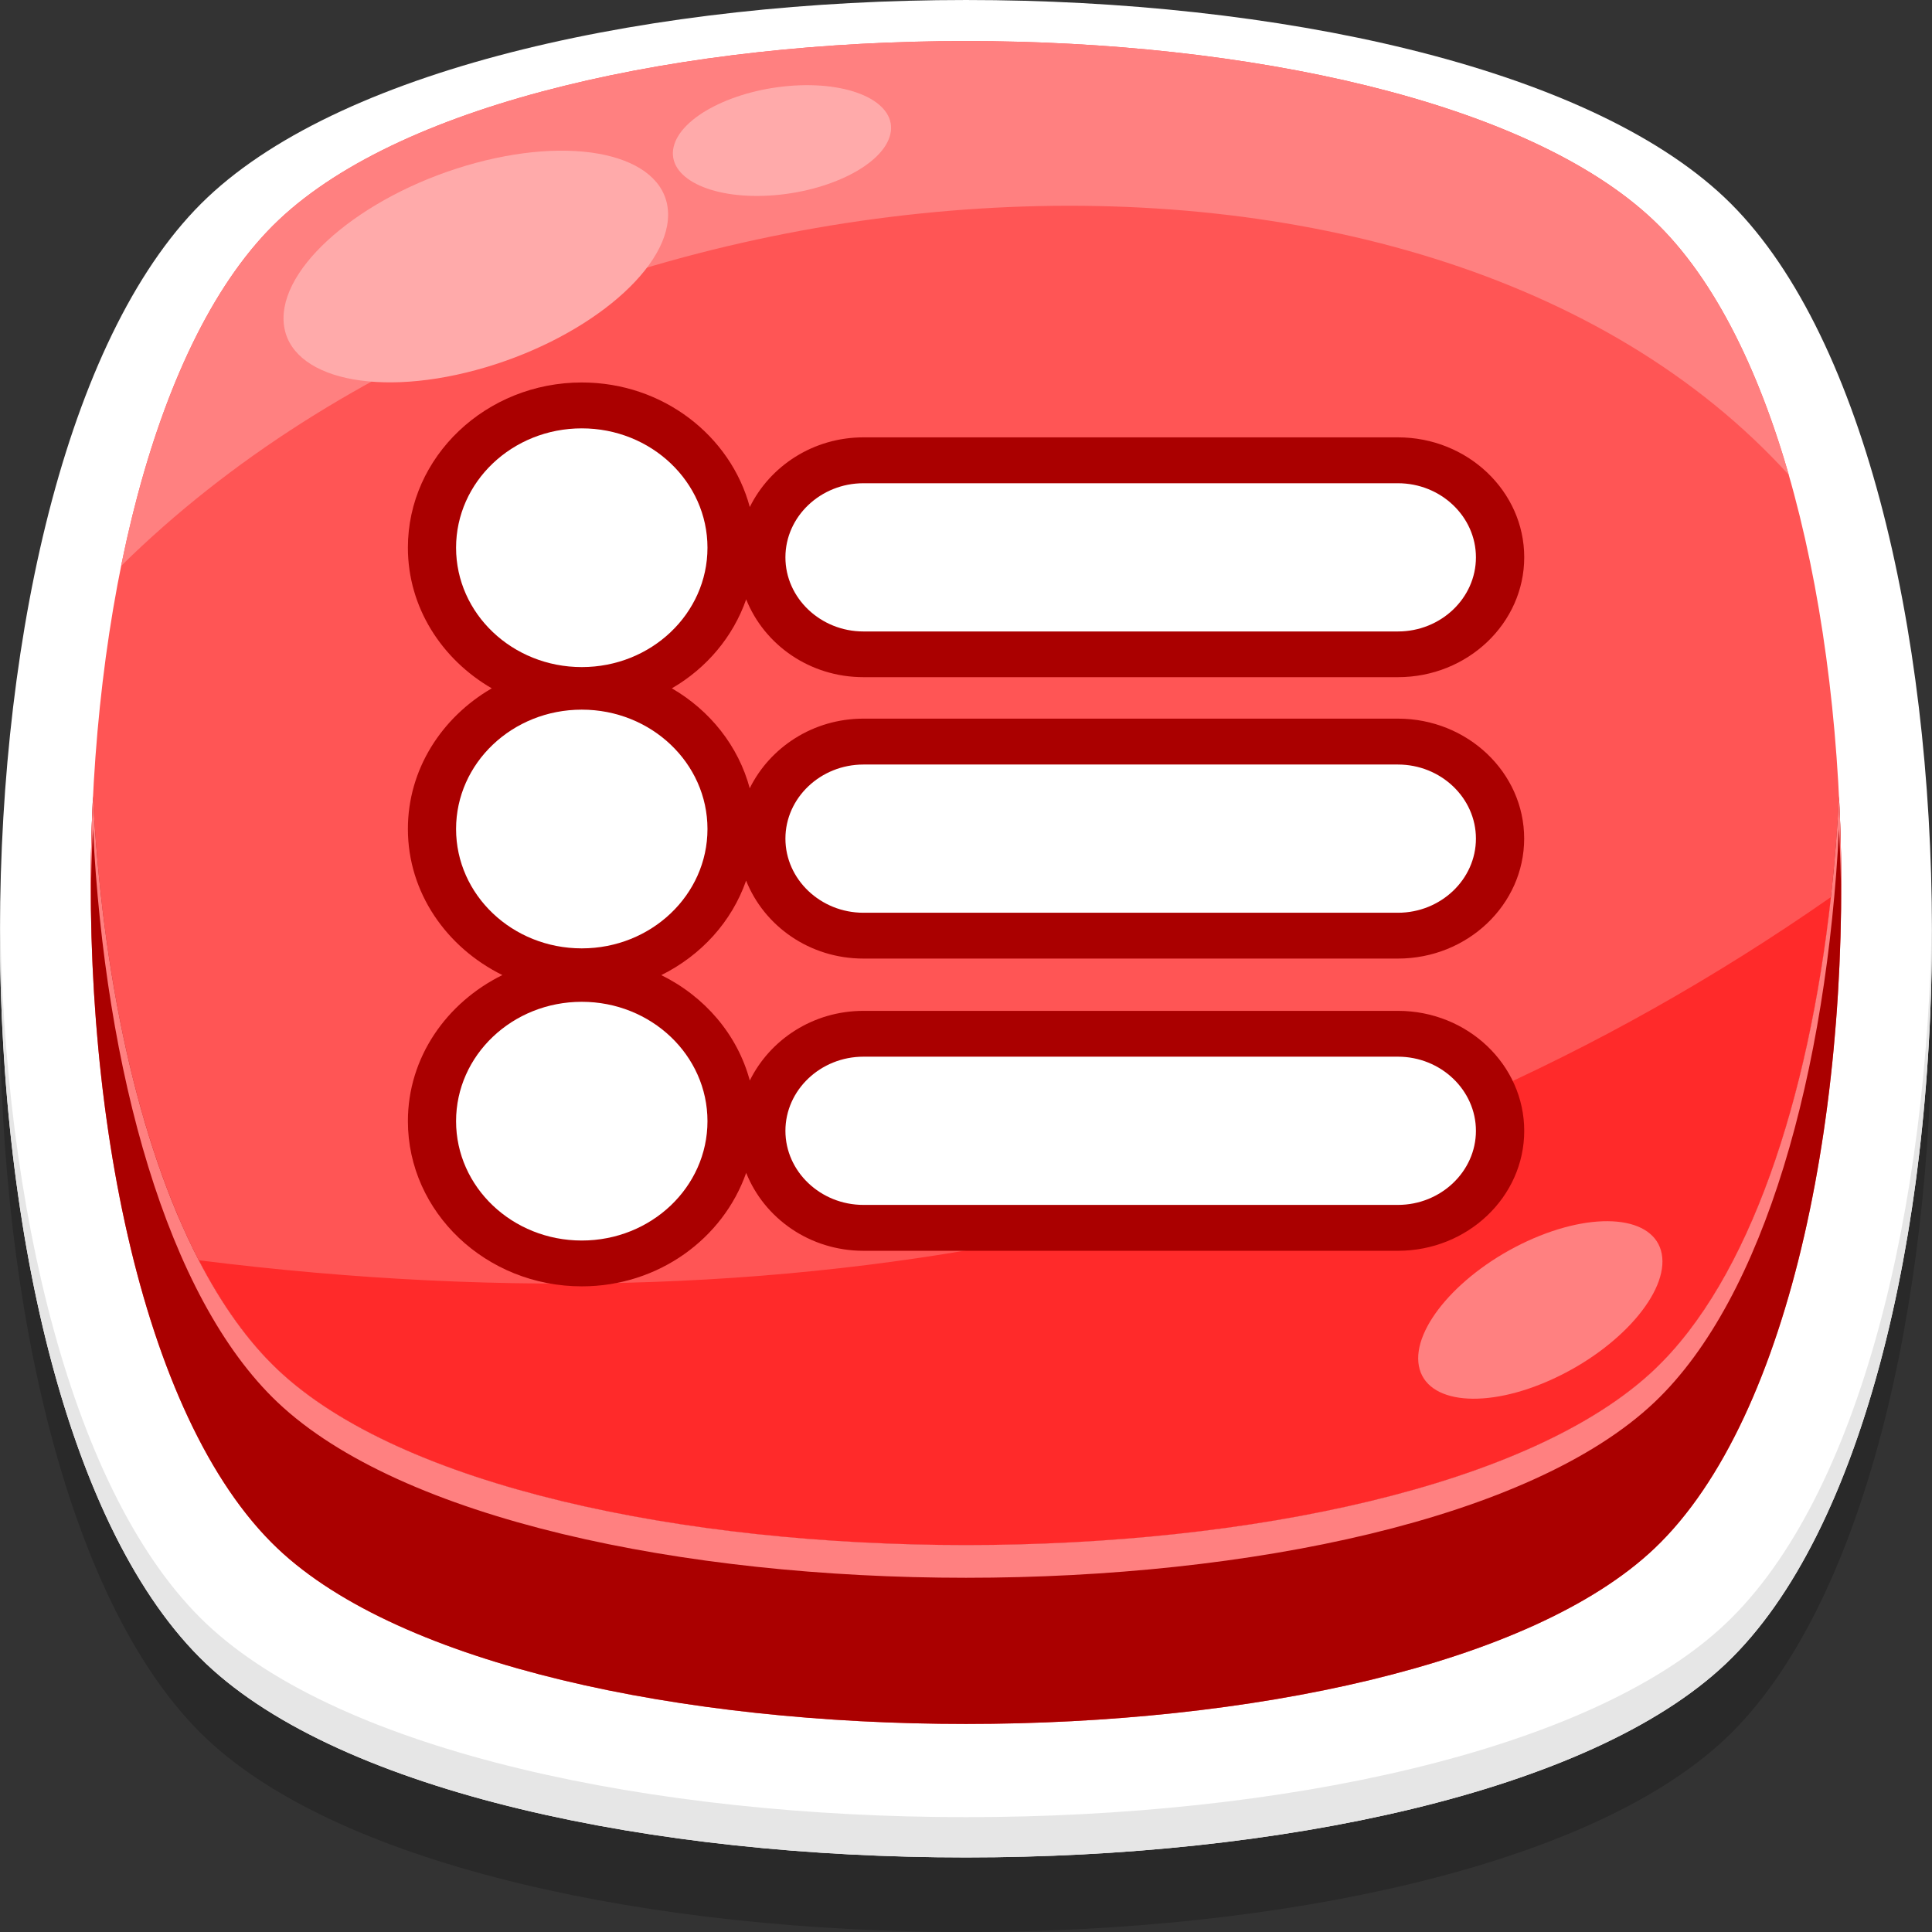 <?xml version="1.0" encoding="utf-8"?>
<!-- Generator: Adobe Illustrator 21.0.0, SVG Export Plug-In . SVG Version: 6.00 Build 0)  -->
<svg version="1.1" id="Capa_1" xmlns="http://www.w3.org/2000/svg" xmlns:xlink="http://www.w3.org/1999/xlink" x="0px" y="0px"
	 viewBox="0 0 32 32" style="enable-background:new 0 0 32 32;" xml:space="preserve">
<rect x="0" y="0" width="32" height="32" fill="#333333" stroke="none"/>
<g>
	<g>
		<path style="opacity:0.2;fill-rule:evenodd;clip-rule:evenodd;" d="M138.437-30.493c-4.572,4.32-4.585,19.957-0.023,24.285
			c4.513,4.278,20.659,4.278,25.172,0c4.562-4.327,4.549-19.965-0.022-24.285C158.95-34.854,143.05-34.854,138.437-30.493z"/>
		<path style="fill-rule:evenodd;clip-rule:evenodd;fill:#FFFFFF;" d="M138.437-31.729c-4.572,4.32-4.585,19.959-0.023,24.286
			c4.513,4.278,20.659,4.278,25.172,0c4.562-4.327,4.549-19.967-0.022-24.286C158.95-36.09,143.05-36.09,138.437-31.729z"/>
		<path style="fill-rule:evenodd;clip-rule:evenodd;fill:#FF5555;" d="M139.617-31.356c-4.142,3.914-4.154,18.082-0.02,22.002
			c4.089,3.877,18.718,3.877,22.806,0c4.134-3.92,4.122-18.088-0.019-22.002C158.203-35.308,143.797-35.308,139.617-31.356z"/>
		<path style="fill-rule:evenodd;clip-rule:evenodd;fill:#AA0000;" d="M162.403-12.316c-4.089,3.877-18.718,3.877-22.806,0
			c-1.837-1.741-2.855-5.506-3.056-9.496c-0.25,4.974,0.767,10.287,3.056,12.459c4.089,3.877,18.718,3.877,22.806,0
			c2.289-2.171,3.306-7.485,3.056-12.459C165.258-17.823,164.24-14.057,162.403-12.316z"/>
		<path style="fill-rule:evenodd;clip-rule:evenodd;fill:#FF2A2A;" d="M138.292-14.125c0.376,0.727,0.811,1.341,1.305,1.809
			c4.089,3.877,18.718,3.877,22.806,0c1.578-1.495,2.551-4.483,2.922-7.826C157.654-14.789,148.625-12.829,138.292-14.125z"/>
		<path style="fill-rule:evenodd;clip-rule:evenodd;fill:#FF8080;" d="M139.617-31.356c-1.241,1.173-2.112,3.267-2.611,5.73
			c7.167-7.076,21.537-8.205,27.621-1.508c-0.518-1.801-1.266-3.298-2.244-4.222C158.203-35.308,143.797-35.308,139.617-31.356z"/>
		<path style="fill-rule:evenodd;clip-rule:evenodd;fill:#FFAAAA;" d="M142.88-32.302c-1.759,0.474-3.185,1.627-3.185,2.574
			c0,0.948,1.426,1.332,3.185,0.858c1.76-0.474,3.185-1.627,3.185-2.574S144.64-32.775,142.88-32.302z"/>
		<path style="fill-rule:evenodd;clip-rule:evenodd;fill:#FFAAAA;" d="M148.16-33.584c-0.992,0.06-1.889,0.515-2.004,1.018
			c-0.115,0.503,0.595,0.863,1.587,0.804c0.992-0.059,1.889-0.514,2.003-1.017C149.861-33.282,149.151-33.643,148.16-33.584z"/>
		<path style="fill-rule:evenodd;clip-rule:evenodd;fill:#FF8080;" d="M160.3-14.443c-1.111,0.512-1.916,1.438-1.799,2.068
			c0.118,0.631,1.113,0.727,2.224,0.214c1.111-0.512,1.916-1.438,1.799-2.07C162.406-14.86,161.41-14.955,160.3-14.443z"/>
		<path style="fill-rule:evenodd;clip-rule:evenodd;fill:#FF8080;" d="M165.325-20.142c-0.371,3.343-1.344,6.33-2.922,7.826
			c-4.089,3.877-18.718,3.877-22.806,0c-0.494-0.468-0.929-1.082-1.305-1.809c-1.02-1.974-1.604-4.77-1.752-7.687
			c-0.029,0.58-0.041,1.165-0.036,1.75c0.003-0.404,0.015-0.807,0.036-1.207c0.201,3.989,1.219,7.755,3.056,9.497
			c4.089,3.875,18.718,3.875,22.806,0c1.837-1.742,2.855-5.508,3.056-9.497c0.02,0.401,0.032,0.804,0.036,1.208
			c0.006-0.585-0.006-1.171-0.036-1.752C165.431-21.249,165.386-20.69,165.325-20.142z"/>
		<path style="fill-rule:evenodd;clip-rule:evenodd;fill:#E6E6E6;" d="M138.414-8.11c-2.226-2.111-3.362-6.915-3.412-11.783
			c-0.052,5.09,1.085,10.241,3.413,12.449c4.512,4.278,20.658,4.278,25.17,0c2.328-2.208,3.465-7.36,3.413-12.449
			c-0.049,4.867-1.186,9.672-3.412,11.783C159.073-3.832,142.927-3.832,138.414-8.11z"/>
	</g>
	<g>
		<g>
			<path style="fill:#AA0000;" d="M154.743-12.614c-1.997,0-3.622-1.545-3.622-3.441c0-0.057,0.002-0.114,0.005-0.171l-3.688-1.89
				c-0.629,0.46-1.407,0.716-2.21,0.716c-1.997,0-3.623-1.545-3.623-3.441c0-1.897,1.626-3.441,3.623-3.441
				c0.781,0,1.522,0.233,2.14,0.664l3.758-1.928c-0.003-0.057-0.005-0.114-0.005-0.171c0-1.897,1.625-3.441,3.622-3.441
				c1.997,0,3.623,1.545,3.623,3.441s-1.626,3.441-3.623,3.441c-0.78,0-1.519-0.233-2.135-0.662l-3.763,1.929
				c0.003,0.056,0.005,0.113,0.005,0.168c0,0.026-0.002,0.054-0.002,0.08l3.76,1.928c0.616-0.429,1.355-0.661,2.135-0.661
				c1.997,0,3.623,1.543,3.623,3.44S156.74-12.614,154.743-12.614z M152.886-16.997l-0.117,0.512
				c-0.033,0.144-0.049,0.289-0.049,0.429c0,1.06,0.907,1.923,2.023,1.923c1.116,0,2.024-0.863,2.024-1.923
				c0-1.06-0.908-1.921-2.024-1.921c-0.554,0-1.071,0.208-1.456,0.586L152.886-16.997z M145.229-22.766
				c-1.116,0-2.024,0.863-2.024,1.923c0,1.06,0.908,1.923,2.024,1.923c0.57,0,1.116-0.23,1.5-0.631l0.377-0.394l0.112-0.537
				c0.024-0.117,0.034-0.238,0.034-0.361c0-0.145-0.016-0.285-0.047-0.42l-0.127-0.529l-0.392-0.386
				C146.301-22.558,145.783-22.766,145.229-22.766z M152.888-24.777l0.4,0.392c0.387,0.38,0.903,0.588,1.456,0.588
				c1.116,0,2.024-0.863,2.024-1.923s-0.908-1.923-2.024-1.923c-1.116,0-2.023,0.863-2.023,1.923c0,0.142,0.016,0.286,0.049,0.429
				L152.888-24.777z"/>
		</g>
		<path style="fill-rule:evenodd;clip-rule:evenodd;fill:#FFFFFF;" d="M154.743-23.037c1.56,0,2.824-1.201,2.824-2.682
			s-1.264-2.682-2.824-2.682c-1.559,0-2.823,1.201-2.823,2.682c0,0.204,0.024,0.401,0.069,0.591l-4.728,2.424
			c-0.514-0.506-1.235-0.821-2.033-0.821c-1.559,0-2.824,1.202-2.824,2.682c0,1.482,1.265,2.682,2.824,2.682
			c0.829,0,1.575-0.339,2.092-0.88l4.67,2.394c-0.045,0.191-0.069,0.389-0.069,0.591c0,1.482,1.264,2.682,2.823,2.682
			c1.56,0,2.824-1.201,2.824-2.682c0-1.48-1.264-2.681-2.824-2.681c-0.797,0-1.517,0.313-2.03,0.818l-4.712-2.417
			c0.033-0.165,0.05-0.333,0.05-0.508c0-0.202-0.023-0.398-0.068-0.588l4.73-2.426C153.227-23.352,153.947-23.037,154.743-23.037z"
			/>
	</g>
</g>
<g>
	<g>
		<path style="opacity:0.2;fill-rule:evenodd;clip-rule:evenodd;" d="M3.436,4.506c-4.571,4.32-4.585,19.958-0.022,24.286
			c4.512,4.278,20.659,4.278,25.171,0c4.563-4.327,4.549-19.965-0.022-24.286C23.95,0.145,8.05,0.145,3.436,4.506z"/>
		<path style="fill-rule:evenodd;clip-rule:evenodd;fill:#FFFFFF;" d="M3.436,3.271C-1.135,7.59-1.149,23.229,3.414,27.556
			c4.512,4.278,20.659,4.278,25.171,0c4.563-4.327,4.549-19.966-0.022-24.286C23.95-1.09,8.05-1.09,3.436,3.271z"/>
		<path style="fill-rule:evenodd;clip-rule:evenodd;fill:#FF5555;" d="M4.617,3.643C0.475,7.558,0.463,21.726,4.597,25.647
			c4.088,3.876,18.718,3.876,22.806,0c4.134-3.921,4.122-18.089-0.019-22.003C23.203-0.308,8.797-0.308,4.617,3.643z"/>
		<path style="fill-rule:evenodd;clip-rule:evenodd;fill:#AA0000;" d="M27.403,22.684c-4.088,3.876-18.718,3.876-22.806,0
			c-1.837-1.742-2.855-5.507-3.057-9.496c-0.25,4.974,0.768,10.288,3.057,12.459c4.088,3.876,18.718,3.876,22.806,0
			c2.289-2.171,3.307-7.485,3.057-12.459C30.258,17.177,29.24,20.941,27.403,22.684z"/>
		<path style="fill-rule:evenodd;clip-rule:evenodd;fill:#FF2A2A;" d="M3.293,20.874c0.376,0.726,0.811,1.341,1.305,1.81
			c4.088,3.876,18.718,3.876,22.806,0c1.578-1.496,2.552-4.485,2.923-7.826C22.654,20.21,13.625,22.171,3.293,20.874z"/>
		<path style="fill-rule:evenodd;clip-rule:evenodd;fill:#FF8080;" d="M4.617,3.643C3.375,4.817,2.505,6.911,2.006,9.374
			c7.167-7.076,21.537-8.205,27.622-1.508c-0.517-1.799-1.266-3.297-2.245-4.222C23.203-0.308,8.797-0.308,4.617,3.643z"/>
		<path style="fill-rule:evenodd;clip-rule:evenodd;fill:#FFAAAA;" d="M7.881,2.698C6.122,3.172,4.696,4.325,4.696,5.272
			c0,0.948,1.426,1.332,3.185,0.858c1.76-0.474,3.185-1.627,3.185-2.574C11.065,2.609,9.64,2.225,7.881,2.698z"/>
		<path style="fill-rule:evenodd;clip-rule:evenodd;fill:#FFAAAA;" d="M13.16,1.417c-0.991,0.059-1.888,0.514-2.003,1.018
			c-0.115,0.503,0.595,0.863,1.587,0.804c0.991-0.059,1.888-0.514,2.003-1.017C14.861,1.718,14.151,1.358,13.16,1.417z"/>
		<path style="fill-rule:evenodd;clip-rule:evenodd;fill:#FF8080;" d="M25.299,20.556c-1.11,0.512-1.916,1.438-1.798,2.068
			c0.118,0.63,1.114,0.726,2.224,0.214c1.111-0.512,1.916-1.438,1.799-2.069C27.407,20.14,26.411,20.044,25.299,20.556z"/>
		<path style="fill-rule:evenodd;clip-rule:evenodd;fill:#FF8080;" d="M30.326,14.858c-0.371,3.341-1.345,6.33-2.923,7.826
			c-4.088,3.876-18.718,3.876-22.806,0c-0.494-0.468-0.929-1.083-1.305-1.81c-1.021-1.974-1.604-4.77-1.752-7.687
			c-0.029,0.58-0.041,1.165-0.036,1.749c0.004-0.403,0.015-0.805,0.036-1.206c0.201,3.99,1.22,7.755,3.057,9.496
			c4.088,3.876,18.718,3.876,22.806,0c1.837-1.741,2.855-5.506,3.057-9.496c0.02,0.401,0.032,0.804,0.036,1.208
			c0.005-0.585-0.006-1.171-0.036-1.752C30.431,13.75,30.387,14.309,30.326,14.858z"/>
		<path style="fill-rule:evenodd;clip-rule:evenodd;fill:#E6E6E6;" d="M3.414,26.89c-2.226-2.111-3.363-6.915-3.413-11.783
			c-0.052,5.09,1.085,10.242,3.413,12.45c4.513,4.278,20.658,4.278,25.171,0c2.328-2.208,3.465-7.36,3.413-12.45
			c-0.05,4.868-1.187,9.672-3.413,11.783C24.074,31.167,7.926,31.167,3.414,26.89z"/>
	</g>
	<g>
		<path style="fill:#AA0000;" d="M12.358,14.586c0.299,0.751,1.05,1.291,1.943,1.291h8.853c1.152,0,2.091-0.892,2.091-1.988
			c0-1.094-0.939-1.986-2.091-1.986h-8.853c-0.836,0-1.549,0.477-1.883,1.153c-0.188-0.699-0.657-1.288-1.29-1.655
			c0.577-0.335,1.014-0.854,1.231-1.474c0.299,0.75,1.05,1.289,1.943,1.289h8.853c1.152,0,2.091-0.892,2.091-1.986
			s-0.939-1.986-2.091-1.986h-8.853c-0.836,0-1.549,0.477-1.883,1.154c-0.318-1.182-1.44-2.063-2.782-2.063
			c-1.587,0-2.881,1.228-2.881,2.736c0,0.989,0.56,1.849,1.389,2.33c-0.829,0.481-1.389,1.341-1.389,2.329
			c0,1.056,0.641,1.964,1.565,2.42c-0.925,0.456-1.565,1.364-1.565,2.42c0,1.508,1.293,2.736,2.881,2.736
			c1.271,0,2.341-0.793,2.722-1.88c0.299,0.75,1.05,1.291,1.943,1.291h8.853c1.152,0,2.091-0.892,2.091-1.986
			c0-1.096-0.939-1.988-2.091-1.988h-8.853c-0.836,0-1.549,0.477-1.883,1.154c-0.205-0.762-0.746-1.391-1.466-1.746
			C11.613,15.824,12.12,15.267,12.358,14.586z M14.301,13.422h8.853c0.271,0,0.492,0.21,0.492,0.468
			c0,0.255-0.226,0.469-0.492,0.469h-8.853c-0.266,0-0.492-0.215-0.492-0.469C13.808,13.637,14.034,13.422,14.301,13.422z
			 M14.301,8.763h8.853c0.271,0,0.492,0.21,0.492,0.469c0,0.253-0.226,0.466-0.492,0.466h-8.853c-0.266,0-0.492-0.215-0.492-0.468
			C13.808,8.973,14.029,8.763,14.301,8.763z M14.301,18.262h8.853c0.266,0,0.492,0.215,0.492,0.469c0,0.253-0.226,0.468-0.492,0.468
			h-8.853c-0.266,0-0.492-0.215-0.492-0.468C13.808,18.476,14.034,18.262,14.301,18.262z M10.918,13.731
			c0,0.671-0.575,1.218-1.282,1.218c-0.707,0-1.282-0.546-1.282-1.218s0.575-1.218,1.282-1.218
			C10.343,12.513,10.918,13.059,10.918,13.731z M9.636,7.854c0.707,0,1.282,0.546,1.282,1.218c0,0.673-0.575,1.219-1.282,1.219
			c-0.707,0-1.282-0.546-1.282-1.219C8.354,8.4,8.929,7.854,9.636,7.854z M9.636,19.788c-0.707,0-1.282-0.546-1.282-1.218
			c0-0.671,0.575-1.218,1.282-1.218c0.707,0,1.282,0.546,1.282,1.218C10.918,19.242,10.343,19.788,9.636,19.788z"/>
		<g>
			<ellipse style="fill-rule:evenodd;clip-rule:evenodd;fill:#FFFFFF;" cx="9.636" cy="9.072" rx="2.082" ry="1.977"/>
			<ellipse style="fill-rule:evenodd;clip-rule:evenodd;fill:#FFFFFF;" cx="9.636" cy="18.57" rx="2.082" ry="1.977"/>
			<ellipse style="fill-rule:evenodd;clip-rule:evenodd;fill:#FFFFFF;" cx="9.636" cy="13.731" rx="2.082" ry="1.977"/>
			<path style="fill-rule:evenodd;clip-rule:evenodd;fill:#FFFFFF;" d="M23.154,8.004h-8.853c-0.71,0-1.292,0.552-1.292,1.227v0.001
				c0,0.674,0.582,1.227,1.292,1.227h8.853c0.711,0,1.292-0.552,1.292-1.227V9.231C24.446,8.556,23.865,8.004,23.154,8.004z"/>
			<path style="fill-rule:evenodd;clip-rule:evenodd;fill:#FFFFFF;" d="M23.154,12.663h-8.853c-0.71,0-1.292,0.552-1.292,1.227
				c0,0.675,0.582,1.228,1.292,1.228h8.853c0.71,0,1.292-0.553,1.292-1.228C24.446,13.215,23.865,12.663,23.154,12.663z"/>
			<path style="fill-rule:evenodd;clip-rule:evenodd;fill:#FFFFFF;" d="M23.154,17.502h-8.853c-0.71,0-1.292,0.552-1.292,1.228
				c0,0.675,0.582,1.227,1.292,1.227h8.853c0.709,0,1.292-0.553,1.292-1.227C24.446,18.056,23.865,17.502,23.154,17.502z"/>
		</g>
	</g>
</g>
<g>
	<g>
		<path style="opacity:0.2;fill-rule:evenodd;clip-rule:evenodd;" d="M66.436-30.494c-4.571,4.32-4.585,19.958-0.022,24.285
			c4.512,4.278,20.659,4.278,25.171,0c4.563-4.327,4.549-19.966-0.022-24.285C86.95-34.855,71.05-34.855,66.436-30.494z"/>
		<path style="fill-rule:evenodd;clip-rule:evenodd;fill:#FFFFFF;" d="M66.436-31.729c-4.571,4.32-4.585,19.958-0.022,24.285
			c4.512,4.278,20.659,4.278,25.171,0c4.563-4.327,4.549-19.966-0.022-24.285C86.95-36.09,71.05-36.09,66.436-31.729z"/>
		<path style="fill-rule:evenodd;clip-rule:evenodd;fill:#FF5555;" d="M67.617-31.356c-4.142,3.914-4.154,18.082-0.019,22.003
			c4.088,3.877,18.718,3.877,22.805,0c4.134-3.921,4.122-18.089-0.019-22.003C86.203-35.308,71.797-35.308,67.617-31.356z"/>
		<path style="fill-rule:evenodd;clip-rule:evenodd;fill:#AA0000;" d="M90.403-12.316c-4.088,3.876-18.718,3.876-22.805,0
			c-1.837-1.742-2.855-5.507-3.057-9.497c-0.25,4.975,0.768,10.288,3.057,12.459c4.088,3.877,18.718,3.877,22.805,0
			c2.289-2.171,3.307-7.485,3.057-12.459C93.258-17.823,92.24-14.058,90.403-12.316z"/>
		<path style="fill-rule:evenodd;clip-rule:evenodd;fill:#FF2A2A;" d="M66.293-14.125c0.376,0.726,0.811,1.34,1.305,1.809
			c4.088,3.876,18.718,3.876,22.805,0c1.578-1.497,2.552-4.485,2.923-7.826C85.654-14.79,76.625-12.829,66.293-14.125z"/>
		<path style="fill-rule:evenodd;clip-rule:evenodd;fill:#FF8080;" d="M67.617-31.356c-1.241,1.173-2.112,3.267-2.611,5.731
			c7.167-7.076,21.537-8.206,27.622-1.509c-0.517-1.8-1.266-3.297-2.245-4.222C86.203-35.308,71.797-35.308,67.617-31.356z"/>
		<path style="fill-rule:evenodd;clip-rule:evenodd;fill:#FFAAAA;" d="M70.881-32.302c-1.759,0.475-3.185,1.627-3.185,2.575
			c0,0.948,1.426,1.332,3.185,0.857c1.76-0.474,3.185-1.626,3.185-2.573C74.065-32.392,72.64-32.776,70.881-32.302z"/>
		<path style="fill-rule:evenodd;clip-rule:evenodd;fill:#FFAAAA;" d="M76.16-33.583c-0.991,0.059-1.888,0.514-2.003,1.017
			c-0.115,0.503,0.595,0.863,1.587,0.805c0.991-0.059,1.888-0.514,2.003-1.018C77.861-33.282,77.151-33.643,76.16-33.583z"/>
		<path style="fill-rule:evenodd;clip-rule:evenodd;fill:#FF8080;" d="M88.299-14.444c-1.11,0.512-1.916,1.438-1.798,2.069
			c0.118,0.63,1.114,0.726,2.224,0.214c1.111-0.512,1.916-1.438,1.799-2.068C90.407-14.86,89.411-14.956,88.299-14.444z"/>
		<path style="fill-rule:evenodd;clip-rule:evenodd;fill:#FF8080;" d="M93.326-20.142c-0.371,3.341-1.345,6.329-2.923,7.826
			c-4.088,3.876-18.718,3.876-22.805,0c-0.494-0.469-0.929-1.083-1.305-1.809c-1.021-1.974-1.604-4.77-1.752-7.688
			c-0.029,0.58-0.041,1.166-0.036,1.75c0.004-0.403,0.015-0.806,0.036-1.207c0.201,3.99,1.22,7.755,3.057,9.497
			c4.088,3.876,18.718,3.876,22.805,0c1.837-1.742,2.855-5.507,3.057-9.497c0.02,0.401,0.032,0.805,0.036,1.208
			c0.005-0.585-0.006-1.171-0.036-1.752C93.431-21.25,93.387-20.691,93.326-20.142z"/>
		<path style="fill-rule:evenodd;clip-rule:evenodd;fill:#E6E6E6;" d="M66.414-8.11c-2.226-2.111-3.363-6.915-3.413-11.783
			c-0.052,5.09,1.085,10.242,3.413,12.449c4.513,4.278,20.658,4.278,25.171,0c2.328-2.208,3.465-7.359,3.413-12.449
			c-0.05,4.867-1.187,9.672-3.413,11.783C87.074-3.833,70.926-3.833,66.414-8.11z"/>
	</g>
	<g>
		<path style="fill:#AA0000;" d="M82.968-29.895h-1.667c-1.113,0-2.044,0.735-2.301,1.719c-0.257-0.983-1.188-1.719-2.301-1.719
			h-1.667c-1.31,0-2.377,1.014-2.377,2.258v12.699c0,1.244,1.067,2.258,2.377,2.258H76.7c1.113,0,2.044-0.735,2.301-1.719
			c0.257,0.983,1.188,1.719,2.301,1.719h1.667c1.311,0,2.379-1.014,2.379-2.258v-12.699C85.346-28.881,84.279-29.895,82.968-29.895z
			 M77.478-14.938c0,0.407-0.349,0.739-0.778,0.739h-1.667c-0.429,0-0.778-0.332-0.778-0.739v-12.699
			c0-0.407,0.349-0.739,0.778-0.739H76.7c0.429,0,0.778,0.332,0.778,0.739V-14.938z M83.748-14.938c0,0.407-0.349,0.739-0.78,0.739
			h-1.667c-0.429,0-0.778-0.332-0.778-0.739v-12.699c0-0.407,0.349-0.739,0.778-0.739h1.667c0.431,0,0.78,0.332,0.78,0.739V-14.938z
			"/>
		<path style="fill-rule:evenodd;clip-rule:evenodd;fill:#FFFFFF;" d="M76.7-29.136h-1.667c-0.868,0-1.578,0.674-1.578,1.499v12.699
			c0,0.824,0.71,1.499,1.578,1.499H76.7c0.868,0,1.578-0.675,1.578-1.499v-12.699C78.277-28.461,77.567-29.136,76.7-29.136z"/>
		<path style="fill-rule:evenodd;clip-rule:evenodd;fill:#FFFFFF;" d="M82.968-29.136h-1.667c-0.868,0-1.578,0.674-1.578,1.499
			v12.699c0,0.824,0.71,1.499,1.578,1.499h1.667c0.868,0,1.579-0.675,1.579-1.499v-12.699
			C84.546-28.461,83.836-29.136,82.968-29.136z"/>
	</g>
</g>
<g>
	<g>
		<path style="opacity:0.2;fill-rule:evenodd;clip-rule:evenodd;" d="M102.436-30.495c-4.571,4.32-4.585,19.959-0.022,24.286
			c4.512,4.278,20.659,4.278,25.171,0c4.563-4.327,4.549-19.967-0.022-24.286C122.95-34.856,107.05-34.856,102.436-30.495z"/>
		<path style="fill-rule:evenodd;clip-rule:evenodd;fill:#FFFFFF;" d="M102.436-31.729c-4.571,4.32-4.585,19.957-0.022,24.285
			c4.512,4.278,20.659,4.278,25.171,0c4.563-4.327,4.549-19.965-0.022-24.285C122.95-36.09,107.05-36.09,102.436-31.729z"/>
		<path style="fill-rule:evenodd;clip-rule:evenodd;fill:#FF5555;" d="M103.617-31.357c-4.142,3.914-4.154,18.082-0.019,22.004
			c4.088,3.875,18.718,3.875,22.805,0c4.134-3.921,4.122-18.09-0.019-22.004C122.203-35.308,107.797-35.308,103.617-31.357z"/>
		<path style="fill-rule:evenodd;clip-rule:evenodd;fill:#AA0000;" d="M126.403-12.317c-4.088,3.877-18.718,3.877-22.805,0
			c-1.837-1.742-2.855-5.506-3.057-9.497c-0.25,4.975,0.768,10.289,3.057,12.46c4.088,3.875,18.718,3.875,22.805,0
			c2.289-2.171,3.307-7.485,3.057-12.46C129.258-17.823,128.24-14.059,126.403-12.317z"/>
		<path style="fill-rule:evenodd;clip-rule:evenodd;fill:#FF2A2A;" d="M102.293-14.125c0.376,0.725,0.811,1.34,1.305,1.809
			c4.088,3.877,18.718,3.877,22.805,0c1.578-1.495,2.552-4.485,2.923-7.826C121.654-14.79,112.625-12.829,102.293-14.125z"/>
		<path style="fill-rule:evenodd;clip-rule:evenodd;fill:#FF8080;" d="M103.617-31.357c-1.241,1.173-2.112,3.267-2.611,5.732
			c7.167-7.076,21.537-8.207,27.622-1.509c-0.517-1.799-1.266-3.296-2.245-4.222C122.203-35.308,107.797-35.308,103.617-31.357z"/>
		<path style="fill-rule:evenodd;clip-rule:evenodd;fill:#FFAAAA;" d="M106.881-32.303c-1.759,0.475-3.185,1.627-3.185,2.576
			c0,0.948,1.426,1.332,3.185,0.857c1.76-0.474,3.185-1.625,3.185-2.573C110.065-32.393,108.64-32.777,106.881-32.303z"/>
		<path style="fill-rule:evenodd;clip-rule:evenodd;fill:#FFAAAA;" d="M112.16-33.584c-0.991,0.059-1.888,0.514-2.003,1.019
			c-0.115,0.502,0.595,0.863,1.587,0.804c0.991-0.059,1.888-0.514,2.003-1.018C113.861-33.283,113.151-33.643,112.16-33.584z"/>
		<path style="fill-rule:evenodd;clip-rule:evenodd;fill:#FF8080;" d="M124.299-14.445c-1.11,0.512-1.916,1.438-1.798,2.07
			c0.118,0.63,1.114,0.725,2.224,0.214c1.111-0.512,1.916-1.44,1.799-2.07C126.407-14.86,125.411-14.957,124.299-14.445z"/>
		<path style="fill-rule:evenodd;clip-rule:evenodd;fill:#FF8080;" d="M129.326-20.142c-0.371,3.341-1.345,6.33-2.923,7.826
			c-4.088,3.877-18.718,3.877-22.805,0c-0.494-0.469-0.929-1.083-1.305-1.809c-1.021-1.974-1.604-4.77-1.752-7.688
			c-0.029,0.582-0.041,1.167-0.036,1.75c0.004-0.403,0.015-0.805,0.036-1.207c0.201,3.991,1.22,7.755,3.057,9.497
			c4.088,3.877,18.718,3.877,22.805,0c1.837-1.742,2.855-5.506,3.057-9.497c0.02,0.401,0.032,0.805,0.036,1.208
			c0.005-0.583-0.007-1.17-0.036-1.752C129.431-21.25,129.387-20.692,129.326-20.142z"/>
		<path style="fill-rule:evenodd;clip-rule:evenodd;fill:#E6E6E6;" d="M102.414-8.111c-2.226-2.111-3.363-6.914-3.413-11.783
			c-0.052,5.091,1.085,10.242,3.413,12.449c4.513,4.278,20.658,4.278,25.171,0c2.328-2.207,3.465-7.358,3.413-12.449
			c-0.05,4.869-1.187,9.672-3.413,11.783C123.074-3.833,106.926-3.833,102.414-8.111z"/>
	</g>
	<g>
		<path style="fill:#AA0000;" d="M122.799-21.162c0-1.35-0.847-2.543-2.153-3.068v-2.826c0.002-0.721-0.226-1.228-0.678-1.511
			c-0.447-0.279-1.012-0.275-1.677,0.002l-5.896,3.492c-0.224-0.509-0.753-0.869-1.37-0.869h-2.338
			c-0.819,0-1.487,0.633-1.487,1.411v6.738c0,0.778,0.668,1.411,1.487,1.411h2.338c0.572,0,1.054-0.318,1.302-0.769l5.574,3.302
			c0.245,0.103,0.705,0.299,1.197,0.299c0.262,0,0.533-0.056,0.785-0.21c0.749-0.458,0.759-1.446,0.762-1.778v-2.555
			C121.952-18.619,122.799-19.81,122.799-21.162z M108.8-17.794l-0.112-6.63h2.228l0.11,6.522L108.8-17.794z M119.047-15.545
			c-0.002,0.264-0.032,0.414-0.023,0.471c-0.071-0.011-0.192-0.04-0.374-0.113l-5.724-3.404l0.026-5.023l6.029-3.582
			c0.021-0.008,0.041-0.015,0.06-0.022c0.003,0.043,0.006,0.096,0.005,0.159V-15.545z M121.09-20.545v-1.233
			c0.071,0.193,0.11,0.401,0.11,0.616C121.2-20.948,121.161-20.74,121.09-20.545z"/>
		<path style="fill-rule:evenodd;clip-rule:evenodd;fill:#FFFFFF;" d="M111.025-25.183h-2.338c-0.377,0-0.686,0.293-0.686,0.651
			v6.738c0,0.358,0.309,0.651,0.686,0.651h2.338c0.377,0,0.686-0.293,0.686-0.651v-6.738
			C111.712-24.889,111.402-25.183,111.025-25.183z"/>
		<path style="fill-rule:evenodd;clip-rule:evenodd;fill:#FFFFFF;" d="M118.611-27.871l-6.082,3.613
			c-0.266,0.157-0.402,0.361-0.402,0.718v4.949c0,0.268,0.125,0.5,0.409,0.668l5.691,3.38c0.864,0.366,1.606,0.475,1.619-0.995
			v-11.52C119.849-27.982,119.402-28.2,118.611-27.871z"/>
		<path style="fill-rule:evenodd;clip-rule:evenodd;fill:#FFFFFF;" d="M120.29-23.559v4.793c1.002-0.38,1.709-1.31,1.709-2.397
			C121.999-22.249,121.291-23.178,120.29-23.559z"/>
	</g>
</g>
</svg>

